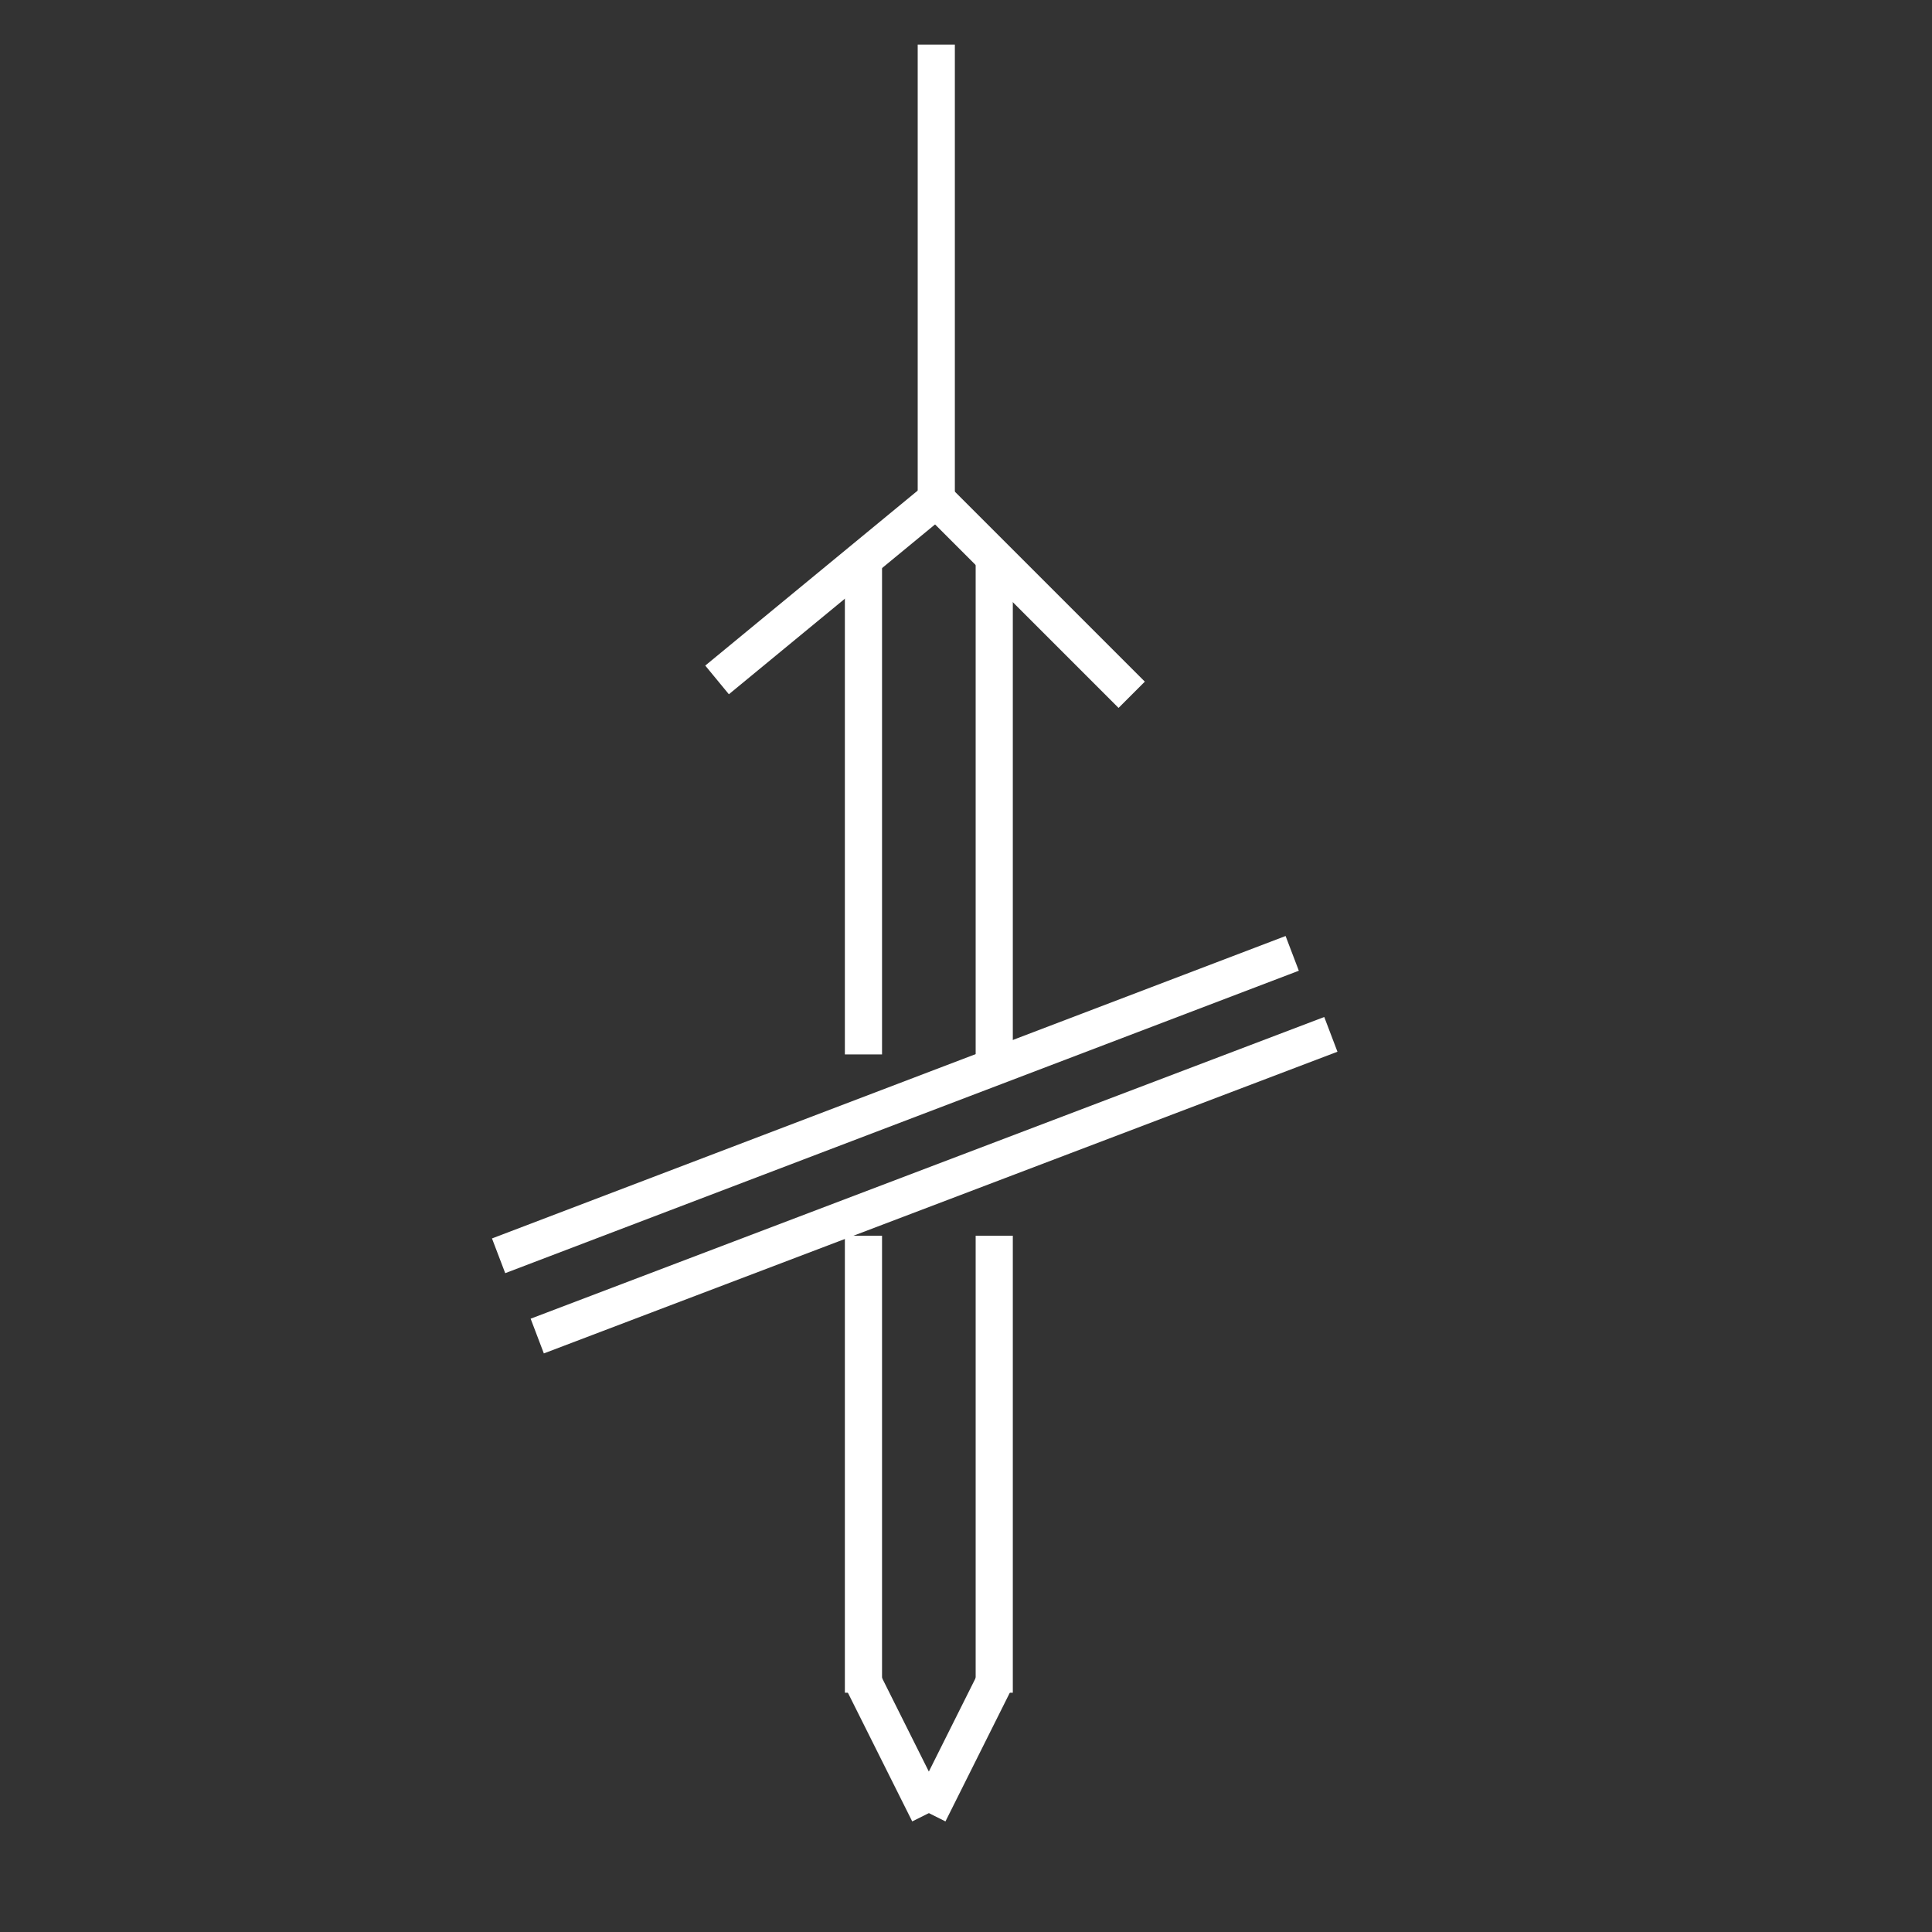 <?xml version="1.0" encoding="utf-8"?>
<!-- Generator: Adobe Illustrator 24.1.1, SVG Export Plug-In . SVG Version: 6.00 Build 0)  -->
<svg version="1.1" id="Layer_1" xmlns="http://www.w3.org/2000/svg" xmlns:xlink="http://www.w3.org/1999/xlink" x="0px" y="0px"
	 viewBox="0 0 260 260" style="enable-background:new 0 0 260 260;" xml:space="preserve">
<rect x="0" y="0" width="260" height="260" fill="#333333" stroke="none"/>
<style type="text/css">
	.st0{fill:none;stroke:#FFFFFF;stroke-width:5;stroke-miterlimit:10;}
</style>
<g>
	<line class="st0" x1="126" y1="67.5" x2="126" y2="6"/>
</g>
<g>
	<line class="st0" x1="96.5" y1="91.5" x2="126" y2="67.2"/>
</g>
<g>
	<line class="st0" x1="152.3" y1="93.5" x2="126" y2="67.2"/>
</g>
<line class="st0" x1="116.2" y1="75" x2="116.2" y2="141.9"/>
<line class="st0" x1="133.8" y1="75" x2="133.8" y2="141.9"/>
<line class="st0" x1="116.2" y1="166.3" x2="116.2" y2="227.8"/>
<line class="st0" x1="133.8" y1="166.3" x2="133.8" y2="227.8"/>
<line class="st0" x1="67.1" y1="169" x2="173.9" y2="128.3"/>
<line class="st0" x1="72.3" y1="179.8" x2="179.1" y2="139.2"/>
<line class="st0" x1="116.2" y1="226.4" x2="125" y2="244"/>
<line class="st0" x1="133.8" y1="226.4" x2="125" y2="244"/>
</svg>
